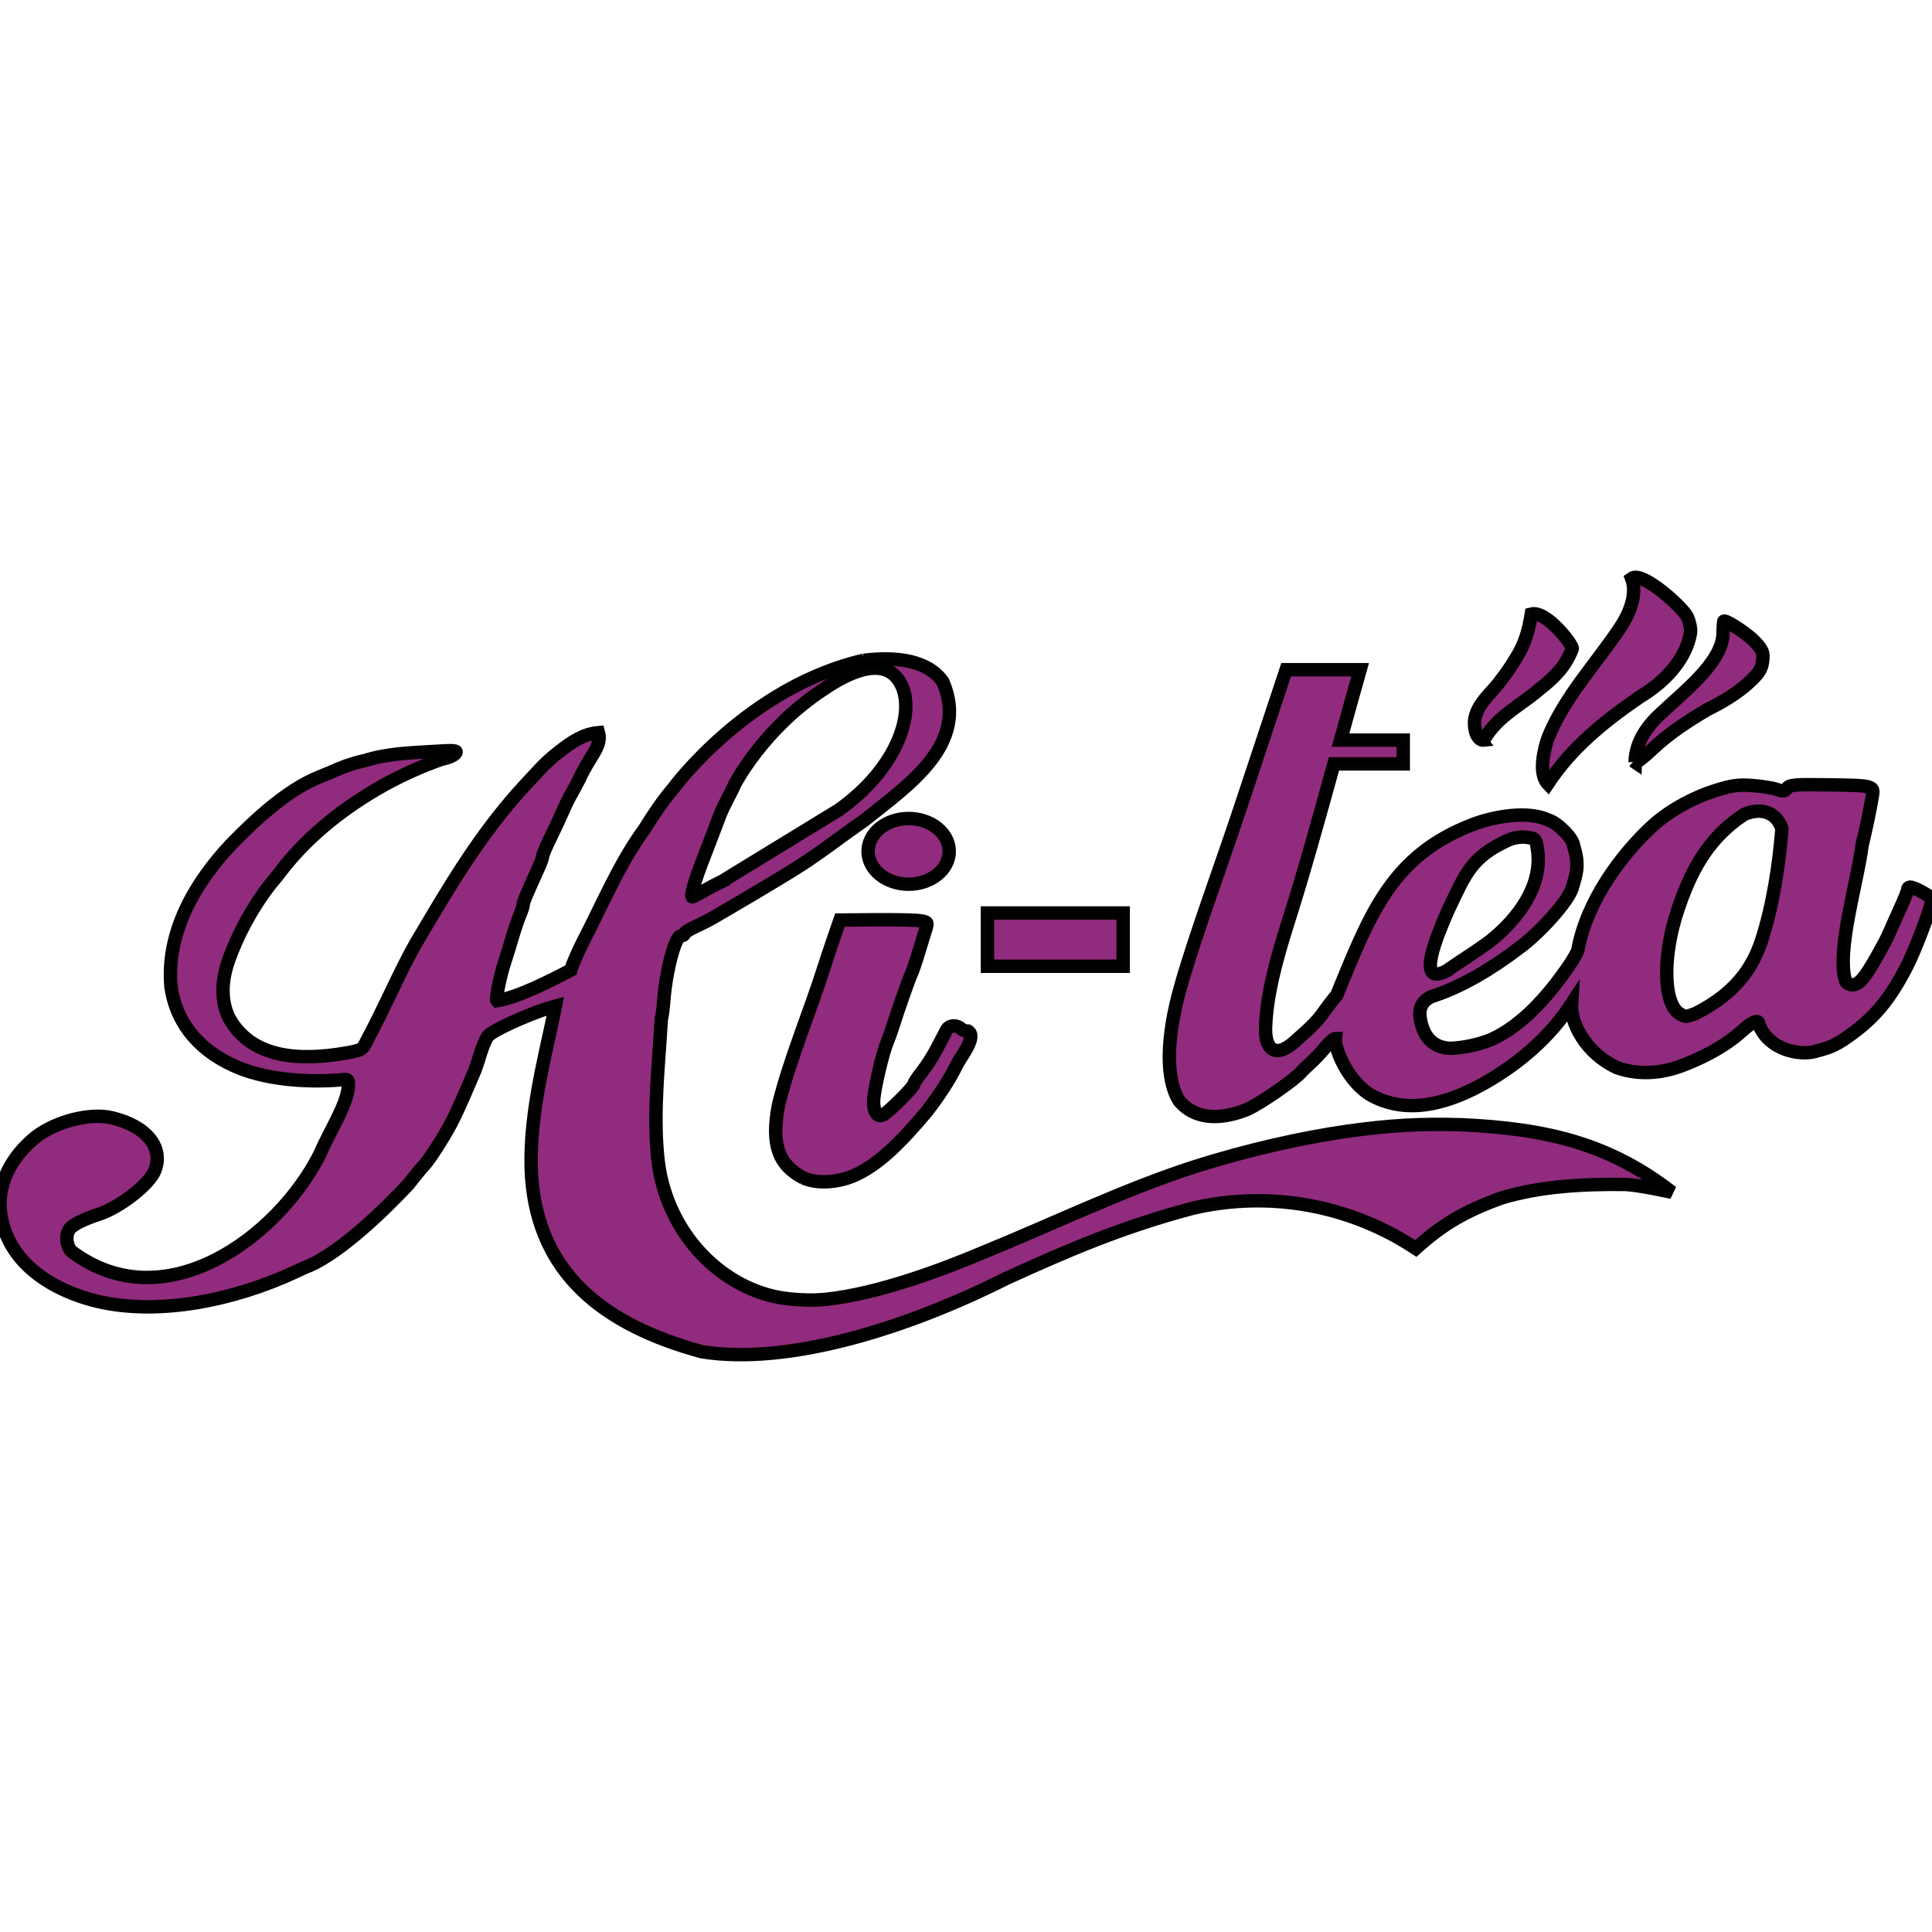 <?xml version="1.0" encoding="UTF-8" standalone="no"?>
<!-- Created with Inkscape (http://www.inkscape.org/) -->

<svg
   xmlns:dc="http://purl.org/dc/elements/1.1/"
   xmlns:cc="http://creativecommons.org/ns#"
   xmlns:rdf="http://www.w3.org/1999/02/22-rdf-syntax-ns#"
   xmlns:svg="http://www.w3.org/2000/svg"
   xmlns="http://www.w3.org/2000/svg"
   xmlns:sodipodi="http://sodipodi.sourceforge.net/DTD/sodipodi-0.dtd"
   xmlns:inkscape="http://www.inkscape.org/namespaces/inkscape"
   width="144"
   height="144"
   id="svg2"
   version="1.1"
   inkscape:version="0.48.4 r9939"
   sodipodi:docname="logo.svg">
  <defs
     id="defs4" />
  <sodipodi:namedview
     id="base"
     pagecolor="#ffffff"
     bordercolor="#666666"
     borderopacity="1.0"
     inkscape:pageopacity="0.0"
     inkscape:pageshadow="2"
     inkscape:zoom="3.0985026"
     inkscape:cx="72"
     inkscape:cy="72"
     inkscape:document-units="px"
     inkscape:current-layer="layer1"
     showgrid="false"
     inkscape:window-width="1600"
     inkscape:window-height="796"
     inkscape:window-x="-8"
     inkscape:window-y="-8"
     inkscape:window-maximized="1" />
  <g
     inkscape:label="Layer 1"
     inkscape:groupmode="layer"
     id="layer1"
     transform="translate(0,-908.362)">
    <path
       id="rect6692"
       style="opacity:0.99;color:#000000;fill:#902a7c;fill-opacity:1;fill-rule:nonzero;stroke:#000000;stroke-width:1;marker:none;visibility:visible;display:inline;overflow:visible;enable-background:accumulate;stroke-opacity:1;stroke-miterlimit:4;stroke-dasharray:none"
       d="m 126.351,983.916 c -0.72,0.251 -0.735,0.251 -1.142,0.014 -1.249,-0.728 -1.317,-4.316 -0.147,-7.779 0.901,-2.682 2.138,-5.247 4.924,-7.082 1.098,-0.482 2.329,-0.325 2.829,1.033 -0.201,2.649 -0.668,5.74 -1.517,8.348 -0.678,2.084 -1.983,3.974 -4.946,5.466 z m -18.563,-3.175 c -2.335,1.205 -0.601,-2.817 0.135,-4.51 1.311,-2.751 1.732,-3.988 4.484,-5.25 0.466,-0.196 1.001,-0.294 1.599,-0.179 0.445,0.056 0.5,0.151 0.613,1.053 0.295,2.637 -1.504,5.002 -3.524,6.628 -1.106,0.826 -2.134,1.445 -3.307,2.257 z m -11.926,-22.462 -3.315,9.986 c -1.557,4.69 -3.391,9.594 -4.521,13.529 -1.13,3.935 -1.143,7.031 -0.142,8.61 1.286,1.549 3.335,1.35 5.084,0.643 1.001,-0.456 3.509,-2.192 4.009,-2.775 0.11,-0.129 0.438,-0.446 0.728,-0.705 0.29,-0.259 0.769,-0.771 1.069,-1.137 0.3,-0.367 0.64,-0.665 0.756,-0.665 -0.08,0.682 0.896,3.251 2.747,4.277 2.818,1.488 5.919,0.457 8.53,-1.041 2.379,-1.376 4.669,-3.279 6.324,-5.812 -0.092,1.445 1.088,3.693 3.395,4.754 1.59,0.562 3.251,0.416 4.68,-0.097 1.429,-0.512 3.323,-1.431 4.692,-2.69 0.721,-0.652 1.183,-0.837 1.183,-0.478 0.746,2 3.209,2.432 4.407,1.996 1.031,-0.262 1.515,-0.503 2.599,-1.302 1.73,-1.276 2.829,-2.633 4.032,-4.976 0.667,-1.299 1.882,-4.525 1.882,-4.999 0,-0.188 -1.298,-0.916 -1.632,-0.916 -0.104,0 -0.188,0.087 -0.188,0.193 0,0.106 -0.218,0.659 -0.478,1.228 -0.26,0.569 -0.594,1.322 -0.745,1.672 -0.151,0.35 -0.364,0.801 -0.472,1.001 -1.371,2.548 -1.853,3.185 -2.411,3.185 -0.225,0 -0.457,-0.126 -0.517,-0.284 -0.707,-2.232 0.911,-7.452 1.223,-10.088 0.305,-1.243 0.579,-2.559 0.768,-3.662 0.141,-0.821 0.133,-0.82 -3.48,-0.87 -2.269,-0.031 -2.688,0 -2.872,0.256 -0.176,0.241 -0.315,0.258 -0.739,0.097 -0.286,-0.109 -1.102,-0.241 -1.814,-0.296 -1.079,-0.083 -1.549,-0.019 -2.838,0.387 -1.456,0.463 -3.247,1.367 -4.606,2.587 -2.366,2.166 -4.914,5.625 -5.584,9.224 0,0.143 -0.33,0.737 -0.734,1.319 -1.435,2.072 -3.361,4.336 -5.721,5.408 -0.969,0.392 -2.005,0.605 -3.008,0.66 -1.318,-0.026 -2.113,-0.834 -2.315,-2.349 -0.1,-0.753 0.288,-1.335 1.041,-1.569 2.119,-0.698 4.365,-2.051 6.312,-3.537 1.538,-1.103 3.673,-3.489 3.969,-4.436 0.386,-1.22 0.55,-1.827 0.131,-3.207 -0.029,-0.542 -1.238,-1.757 -1.916,-1.928 -1.228,-0.582 -3.37,-0.429 -5.351,0.25 -4.027,1.479 -6.072,3.801 -7.654,6.671 -0.994,1.818 -1.893,4.085 -2.735,6.136 -0.282,0.329 -0.711,0.884 -0.95,1.234 -0.43,0.631 -0.966,1.18 -2.28,2.32 -1.224,1.061 -2.081,0.648 -2.081,-1.007 0.061,-2.512 0.824,-5.269 1.7,-8.03 1.134,-3.558 2.271,-7.653 3.401,-11.749 l 5.164,0 0,-1.769 -4.675,0 c 0.49,-1.778 0.979,-3.542 1.462,-5.249 z m -42.019,15.758 c 2.884,-1.764 5.769,-3.528 8.653,-5.291 2.252,-1.593 3.69,-3.45 4.423,-5.149 0.65,-1.506 0.745,-2.889 0.387,-3.898 -1.035,-2.722 -4.041,-1.256 -5.949,0.054 -4.483,2.946 -6.582,7.042 -6.582,7.042 -0.322,0.744 -0.95,1.766 -1.288,2.773 -0.281,0.751 -0.783,2.061 -1.114,2.912 -0.581,1.493 -0.931,2.73 -0.771,2.73 0.042,0 0.438,-0.205 0.879,-0.455 0.441,-0.25 1.054,-0.573 1.362,-0.717 z m 10.535,-16.462 c 3.264,-0.388 5.062,0.385 5.902,1.606 1.997,4.665 -2.584,7.696 -5.89,10.346 -1.874,1.299 -3.514,2.611 -5.376,3.746 -0.45,0.273 -0.942,0.572 -1.092,0.665 -0.581,0.359 -2.852,1.707 -3.458,2.052 -0.35,0.199 -0.883,0.512 -1.183,0.694 -0.3,0.182 -0.935,0.508 -1.41,0.725 -0.475,0.216 -0.864,0.465 -0.864,0.552 0,0.088 -0.116,0.16 -0.259,0.16 -0.417,0 -1.096,2.556 -1.27,4.784 -0.053,0.68 -0.138,1.302 -0.188,1.384 -0.177,3.274 -0.602,6.783 -0.285,10.12 0.444,5.584 4.547,9.881 9.176,10.676 1.15,0.174 2.311,0.223 3.319,0.126 4.083,-0.41 9.132,-2.384 11.595,-3.422 5.327,-2.165 10.606,-4.743 15.886,-6.445 3.987,-1.278 8.143,-2.195 11.342,-2.652 3.219,-0.458 5.537,-0.592 8.644,-0.497 6.401,0.294 11.004,1.433 15.65,5.033 0,0 -2.403,-0.531 -3.458,-0.584 -3.209,-0.042 -6.37,0.142 -9.238,1.005 -2.787,1.006 -4.422,1.987 -6.394,3.762 -0.46,-0.303 -0.928,-0.586 -1.402,-0.85 -4.729,-2.63 -10.143,-3.324 -15.225,-2.144 -5.268,1.403 -9.103,3.053 -13.872,5.217 -7.36,3.712 -16.256,6.514 -22.711,5.479 -7.375,-2.004 -12.163,-5.853 -12.691,-12.982 -0.287,-4.276 0.961,-8.857 1.646,-12.168 l 0.121,-0.618 c -1.284,0.334 -4.133,1.523 -4.955,2.164 -0.156,0.137 -0.427,0.721 -0.601,1.298 -0.174,0.577 -0.387,1.213 -0.473,1.413 -1.412,3.299 -1.627,3.745 -2.505,5.186 -0.457,0.751 -1.003,1.544 -1.213,1.762 -0.21,0.219 -0.751,0.878 -1.201,1.465 -1.777,1.898 -4.941,4.964 -7.36,6.054 -0.052,0 -0.568,0.227 -1.145,0.505 -4.458,2.064 -10.089,3.264 -14.75,2.148 -3.603,-0.896 -6.893,-3.126 -7.182,-6.941 -0.106,-1.875 0.794,-3.789 2.661,-5.296 1.515,-1.169 4.048,-1.811 5.653,-1.432 2.598,0.614 3.905,2.222 3.211,3.953 -0.413,1.031 -2.635,2.753 -4.199,3.255 -1.064,0.342 -1.899,0.757 -2.132,1.062 -0.337,0.439 -0.276,1.259 0.125,1.69 6.973,5.245 15.391,-1.115 18.472,-7.167 0.76,-1.766 2.058,-3.736 2.158,-5.074 0.03,-0.614 0.029,-0.615 -0.698,-0.529 -2.688,0.193 -5.672,-0.068 -7.875,-1.089 -2.858,-1.315 -4.293,-3.446 -4.64,-5.847 -0.37,-4.034 1.748,-7.728 4.493,-10.638 1.789,-1.837 4.146,-4.035 6.535,-5.005 0.317,-0.123 0.987,-0.404 1.487,-0.624 0.5,-0.221 1.401,-0.502 2.002,-0.625 1.614,-0.514 3.456,-0.564 4.906,-0.655 1.774,-0.112 1.969,-0.095 1.764,0.152 -0.127,0.152 -0.553,0.332 -0.947,0.398 -1.54,0.523 -3.124,1.261 -4.358,1.943 -2.875,1.602 -5.594,3.718 -7.616,6.323 -0.265,0.354 -0.671,0.86 -0.901,1.124 -1.335,1.722 -2.464,3.834 -3.113,5.752 -0.518,1.542 -0.498,2.953 0.06,4.133 1.699,3.092 5.312,3.216 8.624,2.663 1.272,-0.221 1.345,-0.26 1.638,-0.895 1.309,-2.42 2.453,-5.137 3.627,-7.215 2.446,-4.139 4.786,-8.198 8.2,-11.889 0.27,-0.288 0.777,-0.832 1.127,-1.21 0.35,-0.378 0.924,-0.902 1.274,-1.165 1.197,-0.957 2.04,-1.435 3.065,-1.524 0.284,1.035 -0.715,1.82 -1.408,3.413 -0.312,0.601 -0.643,1.215 -0.735,1.365 -0.092,0.15 -0.346,0.682 -0.565,1.183 -0.219,0.5 -0.634,1.388 -0.923,1.972 -0.289,0.584 -0.525,1.148 -0.525,1.254 0,0.105 -0.153,0.528 -0.339,0.94 -0.909,2.003 -1.116,2.502 -1.116,2.682 0,0.107 -0.11,0.453 -0.245,0.768 -0.135,0.315 -0.389,1.065 -0.565,1.665 -0.176,0.601 -0.429,1.419 -0.561,1.82 -0.353,1.068 -0.705,2.808 -0.591,2.922 1.549,-0.237 4.097,-1.54 5.503,-2.285 0,0 0.108,-0.463 0.851,-1.994 1.48,-2.835 2.744,-5.923 4.633,-8.502 0.711,-1.152 1.372,-2.118 2.184,-3.085 0,0 5.529,-7.517 14.171,-9.511 z m 9.221,18.835 10.115,0 0,3.969 -10.115,0 z m -2.849,-4.593 c 0,1.352 -1.354,2.449 -3.025,2.449 -1.671,0 -3.025,-1.096 -3.025,-2.449 0,-1.353 1.354,-2.449 3.025,-2.449 1.671,0 3.025,1.096 3.025,2.449 z m 46.437,-15.093 c -0.509,1.327 -1.382,2.17 -2.325,2.909 -1.172,1.027 -2.428,1.681 -3.424,2.744 -0.508,0.546 -0.837,1.078 -0.809,1.151 -0.472,0.058 -0.765,-0.642 -0.728,-1.401 0.129,-1.327 1.322,-2.128 1.996,-3.11 0.327,-0.398 0.745,-1.008 1.121,-1.646 0.664,-1.051 0.93,-2.082 1.118,-3.243 1.122,-0.288 3.146,2.343 3.052,2.595 z m 4.685,8.452 c 0.021,-1.547 0.967,-2.761 1.877,-3.6 1.712,-1.63 4.52,-3.747 4.673,-5.893 0.009,-0.57 0.04,-1.037 0.07,-1.037 0.313,-2.9e-4 1.846,1.033 2.339,1.577 0.554,0.611 0.621,0.787 0.543,1.425 -0.072,0.585 -0.268,0.893 -1.005,1.574 -0.913,0.846 -2.086,1.522 -3.093,2.015 -1.539,0.912 -2.876,1.783 -4.184,3.017 -0.621,0.589 -1.17,1.004 -1.221,0.921 z m -6.503,-1.791 c 1.24,-3.092 3.602,-5.561 5.381,-8.233 0.704,-1.048 1.305,-2.509 0.864,-3.68 0.786,-0.576 3.737,2.11 4.118,2.81 0.176,0.35 0.3,0.883 0.276,1.183 -0.161,1.197 -1.031,3.17 -3.752,4.822 -2.835,1.928 -5.187,3.909 -6.89,6.49 -0.743,-0.786 -0.256,-2.631 0.003,-3.392 z m -55.478,32.779 c -1.883,-0.966 -2.419,-2.506 -1.876,-5.396 0.799,-3.333 2.429,-7.188 3.452,-10.464 0.141,-0.45 0.455,-1.392 0.698,-2.093 l 0.442,-1.274 2.617,-0.022 c 1.439,-0.012 2.916,0.017 3.283,0.066 0.625,0.083 0.656,0.118 0.515,0.568 -0.083,0.264 -0.324,1.053 -0.536,1.754 -0.212,0.701 -0.462,1.438 -0.556,1.638 -0.19,0.404 -0.996,2.692 -1.348,3.821 -0.124,0.4 -0.33,0.974 -0.456,1.274 -0.304,0.722 -0.87,3.066 -0.989,4.095 -0.112,0.97 0.218,1.591 0.702,1.321 0.445,-0.249 2.274,-2.077 2.274,-2.273 0,-0.093 0.273,-0.51 0.606,-0.928 0.333,-0.417 0.838,-1.209 1.122,-1.759 0.284,-0.55 0.605,-1.166 0.713,-1.368 0.198,-0.369 0.747,-0.404 1.098,-0.07 0.095,0.09 0.322,0.164 0.504,0.164 0.69,0.415 -0.586,1.969 -0.842,2.502 -0.505,1.063 -1.351,2.349 -2.28,3.539 -1.685,1.984 -3.757,4.309 -6.065,4.968 -1.011,0.277 -2.13,0.335 -3.079,-0.063 z"
       inkscape:connector-curvature="0"
       inkscape:export-filename="E:\projects\hi-tea\App\src\main\res\drawable\logo.png"
       inkscape:export-xdpi="89.994286"
       inkscape:export-ydpi="89.994286"
       sodipodi:nodetypes="cscccscccccccccccsccscscccccsccccsssscccscccsscscccccccccccccccssccccccccccsccccssscccccsssssssccccccccccccscccccccccscccccccssssccccccccscccccccccccccscccsssscsssscccccccccccssssscccccccccccccscccccccccccccccccccsccccsssssscccccccc" />
    <rect
       style="color:#000000;fill:none;stroke:none;stroke-width:1;marker:none;visibility:visible;display:inline;overflow:visible;enable-background:accumulate"
       id="rect3753"
       width="144"
       height="144"
       x="0"
       y="908.362"
       inkscape:export-filename="E:\projects\hi-tea\App\src\main\res\drawable\logo.png"
       inkscape:export-xdpi="89.994286"
       inkscape:export-ydpi="89.994286" />
  </g>
</svg>
